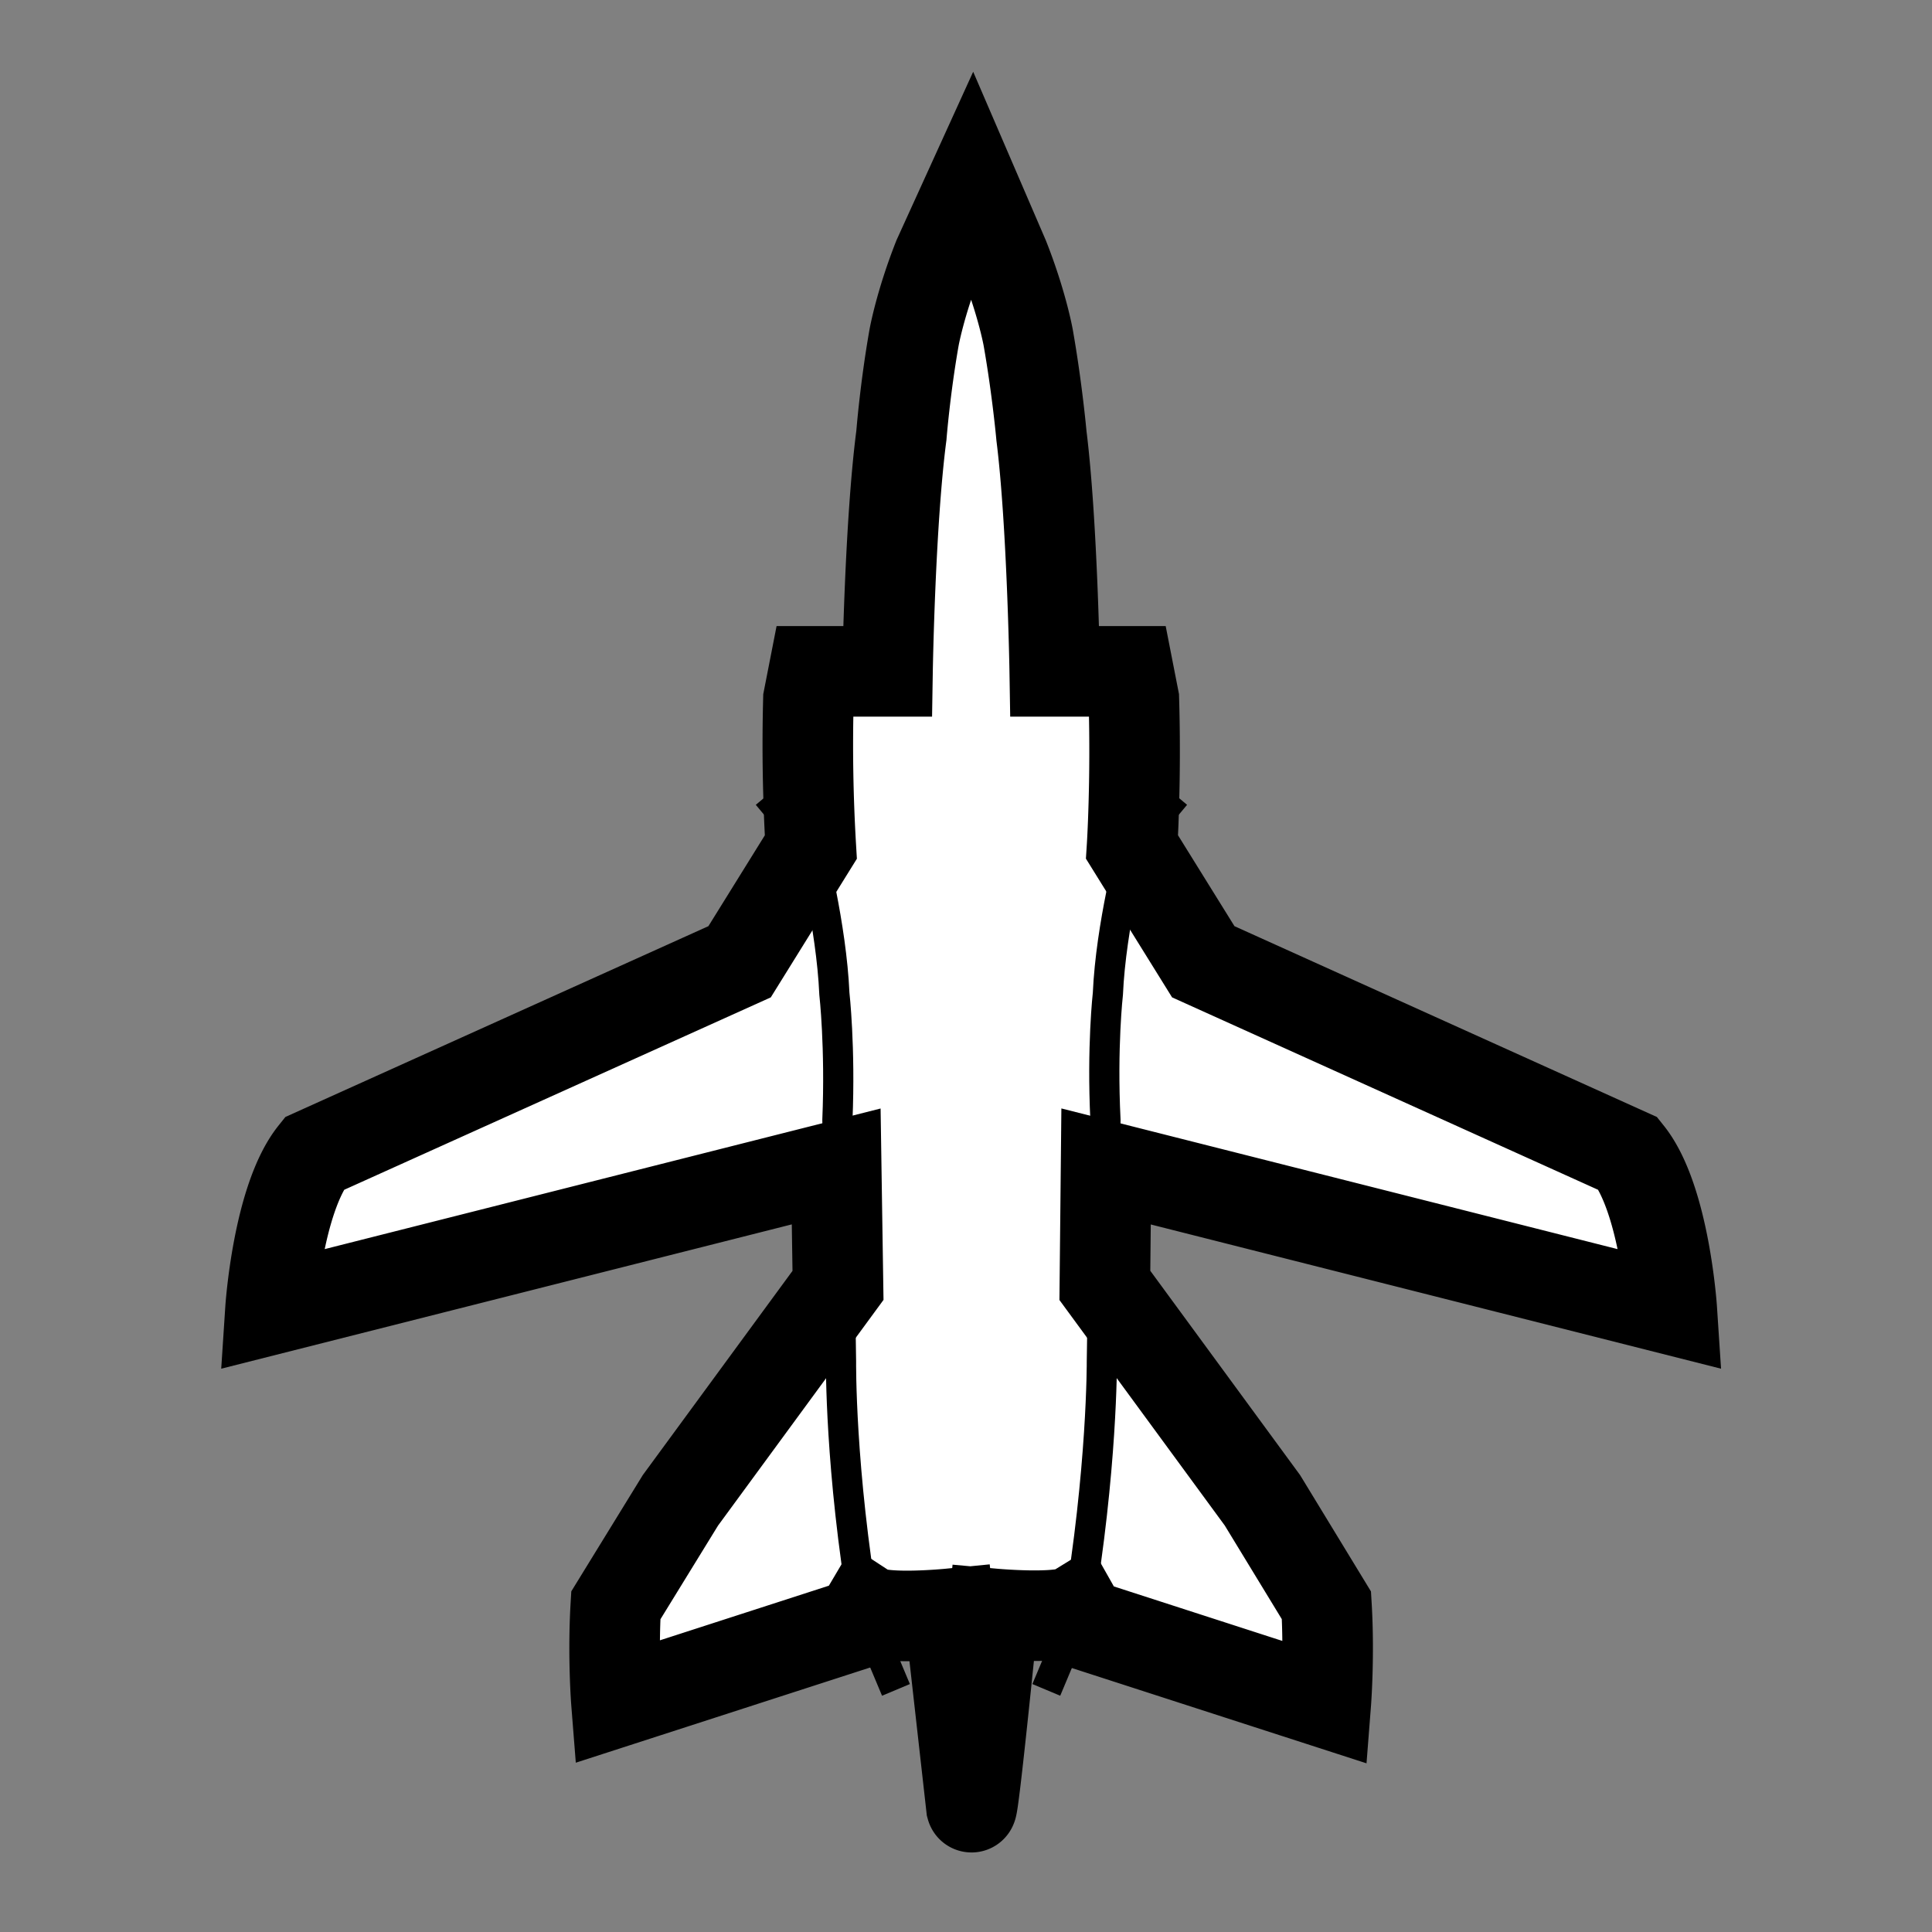 <svg version="1.1" xmlns="http://www.w3.org/2000/svg" viewBox="-4 -3 32 32" width="120" height="120"><rect x="-4" y="-3" width="32" height="32" fill="#808080" stroke="none"/><g><path paint-order="stroke" fill="#fff" stroke="#000" stroke-width="1.5" d="M11.54 1.27c-.3.76-.4 1.32-.4 1.32-.15.85-.21 1.62-.21 1.62-.19 1.45-.23 3.91-.23 3.91H9.48l-.09.46a28.8 28.8 0 00.04 2.45l-1.18 1.9-7.05 3.18c-.6.75-.72 2.58-.72 2.58l9.37-2.37.03 1.97-2.61 3.56-1.07 1.74c-.05.84.01 1.6.01 1.6l4.02-1.3.13-.22c.26.17 1.37.06 1.37.06l.36 3.2c.03.11.36-3.2.36-3.2s1.1.1 1.36-.06l.13.23 4.02 1.3s.06-.77.01-1.61l-1.06-1.74-2.61-3.56.02-1.97 9.37 2.37s-.12-1.83-.72-2.58l-7.04-3.18-1.18-1.9s.07-1.09.03-2.45l-.09-.46h-1.22s-.04-2.46-.22-3.9c0 0-.07-.78-.22-1.63 0 0-.1-.56-.4-1.32L12.1.04z"/><path fill="none" stroke="#000" stroke-width="0.5" d="M15.47 10.17l-.72.86s-.35 1.3-.4 2.43c0 0-.1.88-.04 2.09l-.06 4s.01 1.78-.4 4.2l-.52 1.24M8.71 10.17l.72.86s.34 1.3.39 2.43c0 0 .1.88.05 2.09l.06 4s-.02 1.78.39 4.2l.52 1.24"/></g></svg>